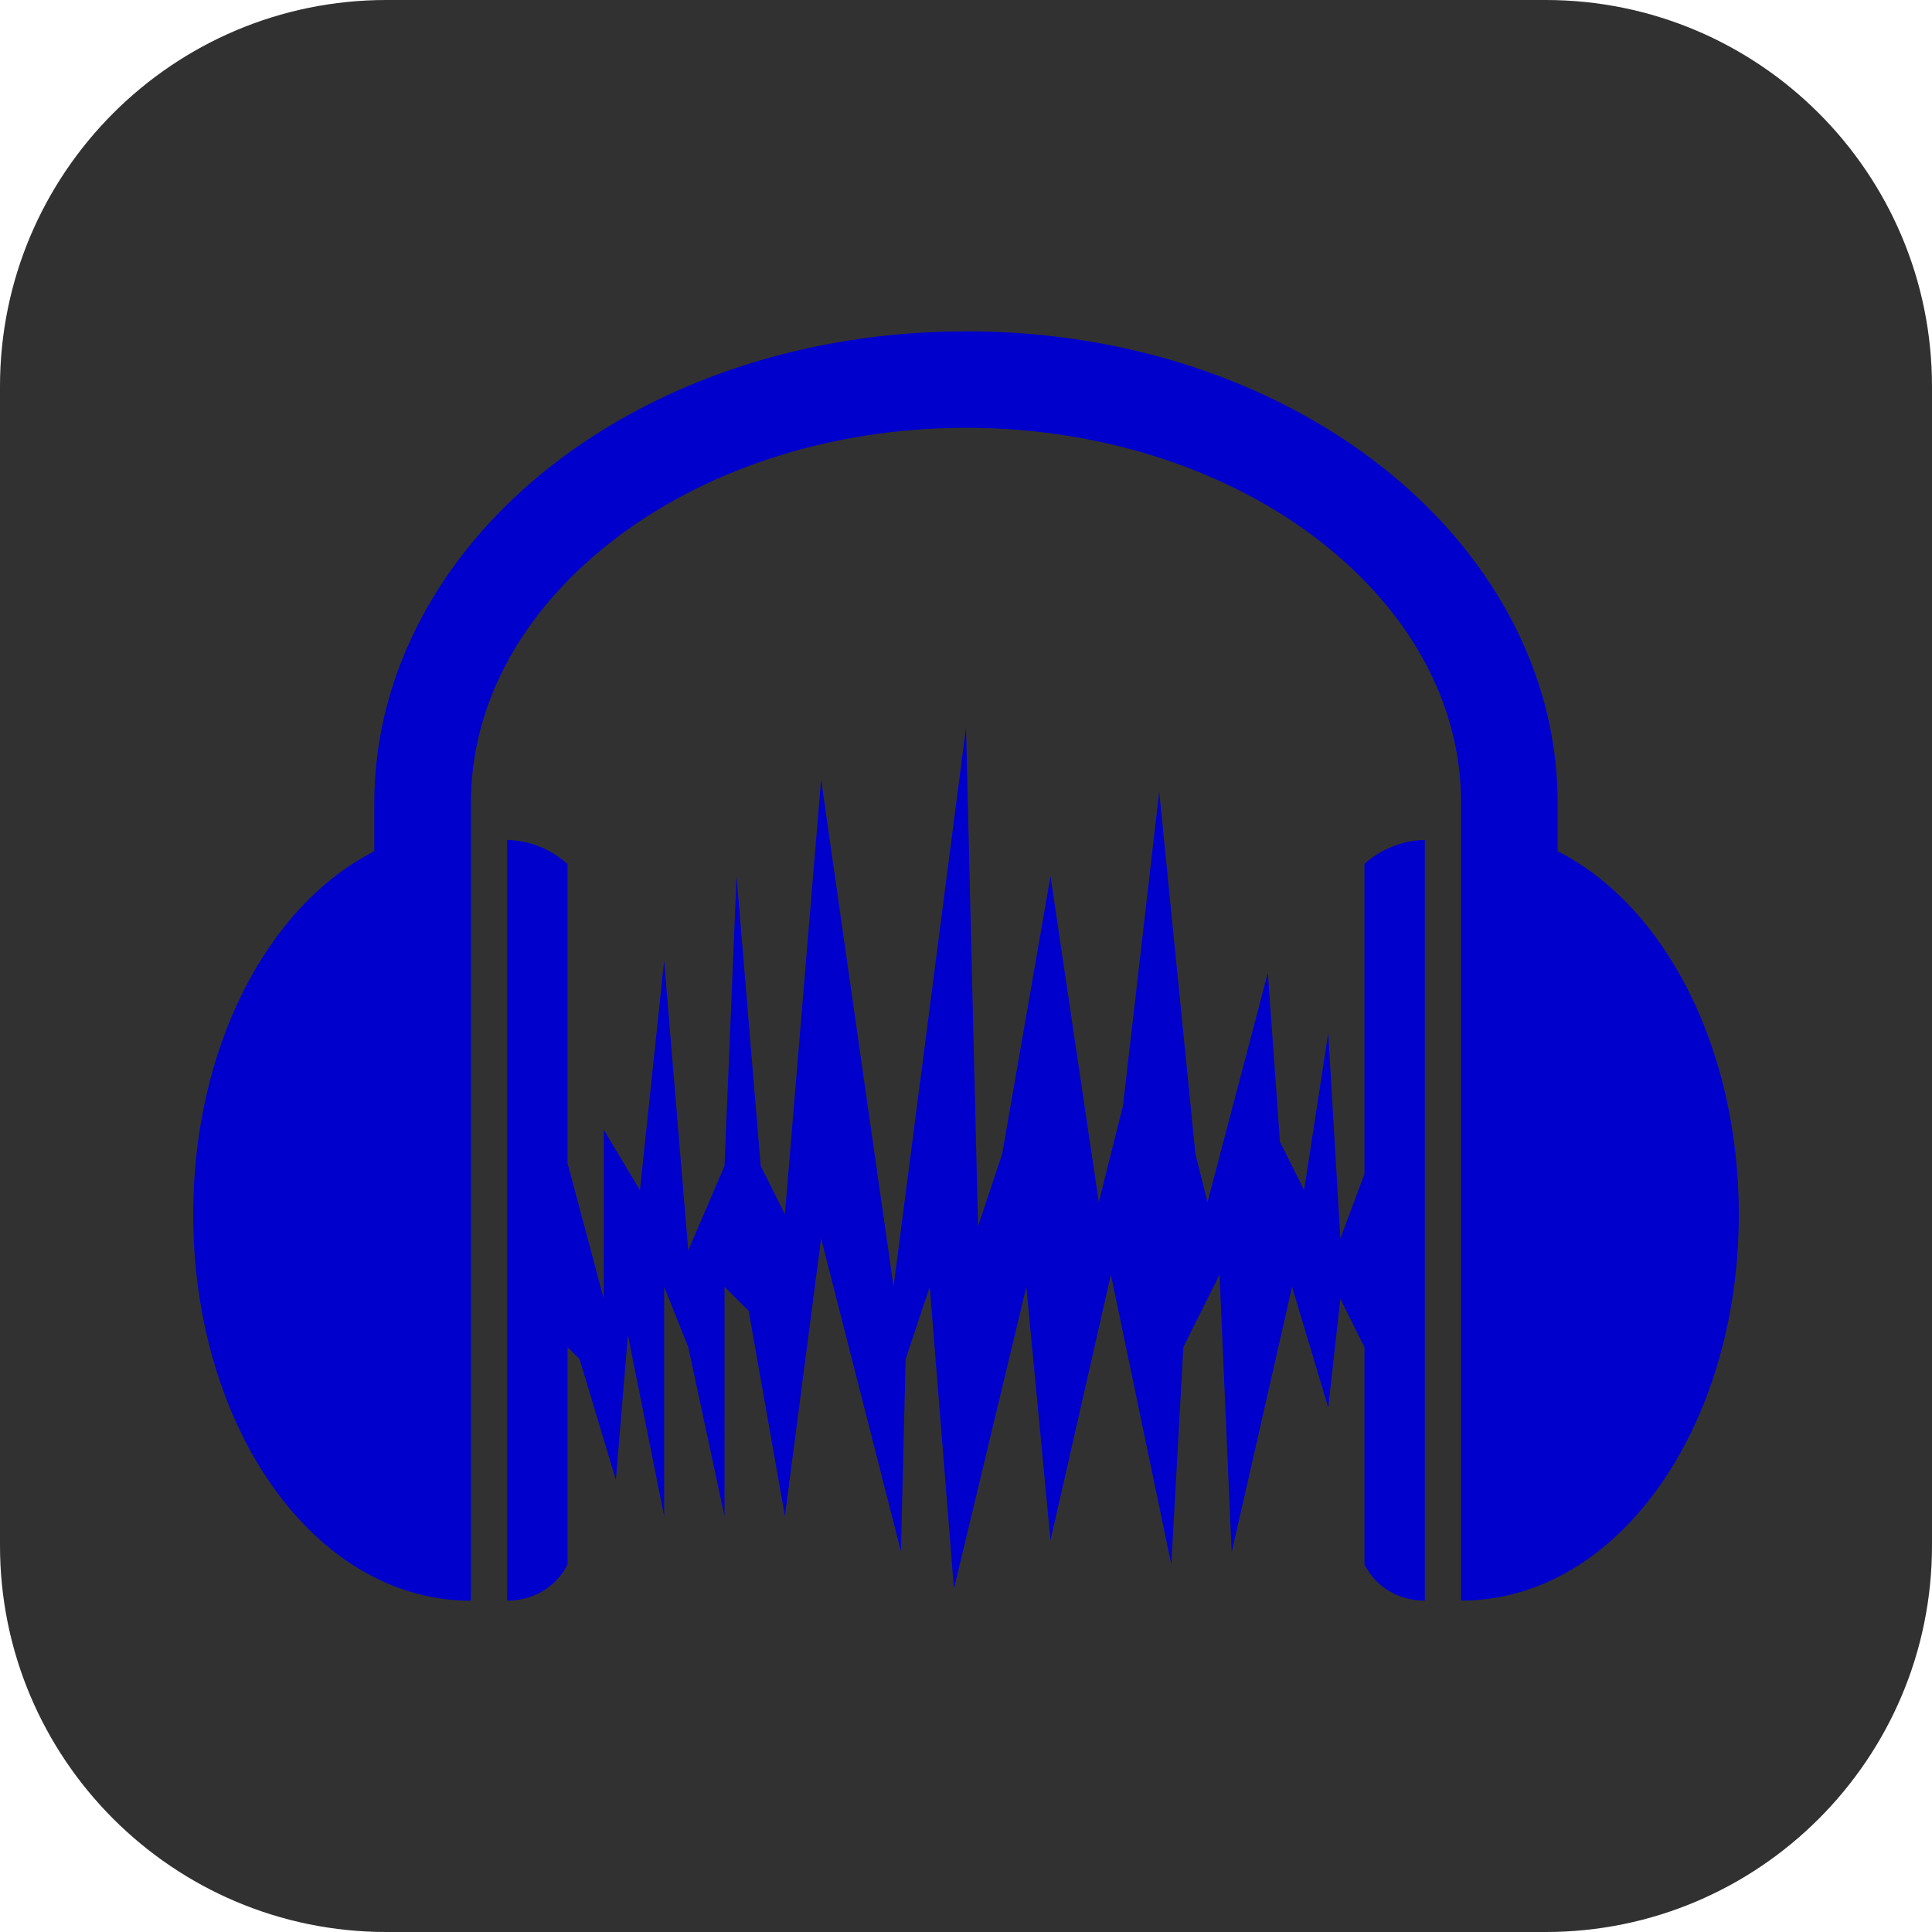 <svg xmlns="http://www.w3.org/2000/svg" xmlns:xlink="http://www.w3.org/1999/xlink" width="1080" zoomAndPan="magnify" viewBox="0 0 810 810" height="1080" preserveAspectRatio="xMidYMid meet" version="1.0"><defs><clipPath id="597473571c"><path d="M 648 810 L 162 810 C 72.574 810 0 737.426 0 648 L 0 162 C 0 72.574 72.574 0 162 0 L 648 0 C 737.426 0 810 72.574 810 162 L 810 648 C 810 737.426 737.426 810 648 810 Z M 648 810 " clip-rule="nonzero"/></clipPath></defs><g clip-path="url(#597473571c)"><rect x="-81" width="972" fill="#323131" y="-81" height="972" fill-opacity="1"/></g><path fill="#0000cc" d="M 405 138.914 C 337.852 138.914 276.613 159.867 231.445 195.074 C 186.273 230.258 156.926 280.637 156.926 336.664 L 156.926 356.914 C 112.133 379.621 81 439.234 81 509.113 C 81 598.535 131.867 671.113 197.426 671.113 L 197.426 336.637 C 197.426 294.68 219.16 256.066 256.445 227.016 C 293.734 197.938 346.383 179.359 405 179.359 C 463.59 179.359 516.238 197.938 553.555 226.988 C 590.812 256.066 612.574 294.68 612.574 336.609 L 612.574 671.059 C 678.133 671.059 729 598.508 729 509.059 C 729 439.211 697.895 379.594 653.051 356.887 L 653.051 336.637 C 653.051 280.609 623.727 230.258 578.527 195.047 C 533.387 159.84 472.148 138.887 405 138.887 Z M 405 305.047 L 374.625 539.488 L 344.25 326.836 L 329.074 509.086 L 318.926 488.836 L 308.801 367.336 L 303.75 488.836 L 288.551 524.285 L 278.449 402.785 L 268.301 498.961 L 253.125 473.66 L 253.125 544.535 L 237.926 487.566 L 237.926 362.285 C 236.207 360.715 234.363 359.312 232.391 358.074 C 230.422 356.836 228.355 355.785 226.195 354.922 C 224.035 354.055 221.816 353.391 219.535 352.93 C 217.254 352.465 214.953 352.207 212.625 352.16 L 212.625 671.086 C 222.75 671.086 232.875 666.035 237.926 655.91 L 237.926 564.785 L 243 569.836 L 258.199 620.461 L 263.25 559.711 L 278.449 635.66 L 278.449 539.488 L 288.551 564.785 L 303.75 635.66 L 303.75 539.488 L 313.875 549.586 L 329.074 635.66 L 344.25 519.211 L 377.73 650.43 L 379.676 569.836 L 389.801 539.488 L 399.949 666.035 L 430.301 539.488 L 440.426 645.785 L 465.75 534.41 L 491.074 655.91 L 496.125 564.785 L 511.301 534.41 L 516.375 650.863 L 541.699 539.488 L 556.875 590.113 L 561.949 544.535 L 572.051 564.785 L 572.051 655.91 C 577.125 666.035 587.25 671.086 597.375 671.086 L 597.375 352.16 C 587.25 352.16 577.125 357.238 572.051 362.285 L 572.051 492.238 L 561.949 519.238 L 556.875 433.16 L 546.75 498.961 L 536.625 478.711 L 531.551 407.836 L 506.25 504.035 L 501.176 483.785 L 486 331.91 L 470.824 463.535 L 460.676 504.035 L 440.426 367.363 L 420.176 483.785 L 410.051 514.16 Z M 405 305.047 " fill-opacity="1" fill-rule="nonzero"/></svg>